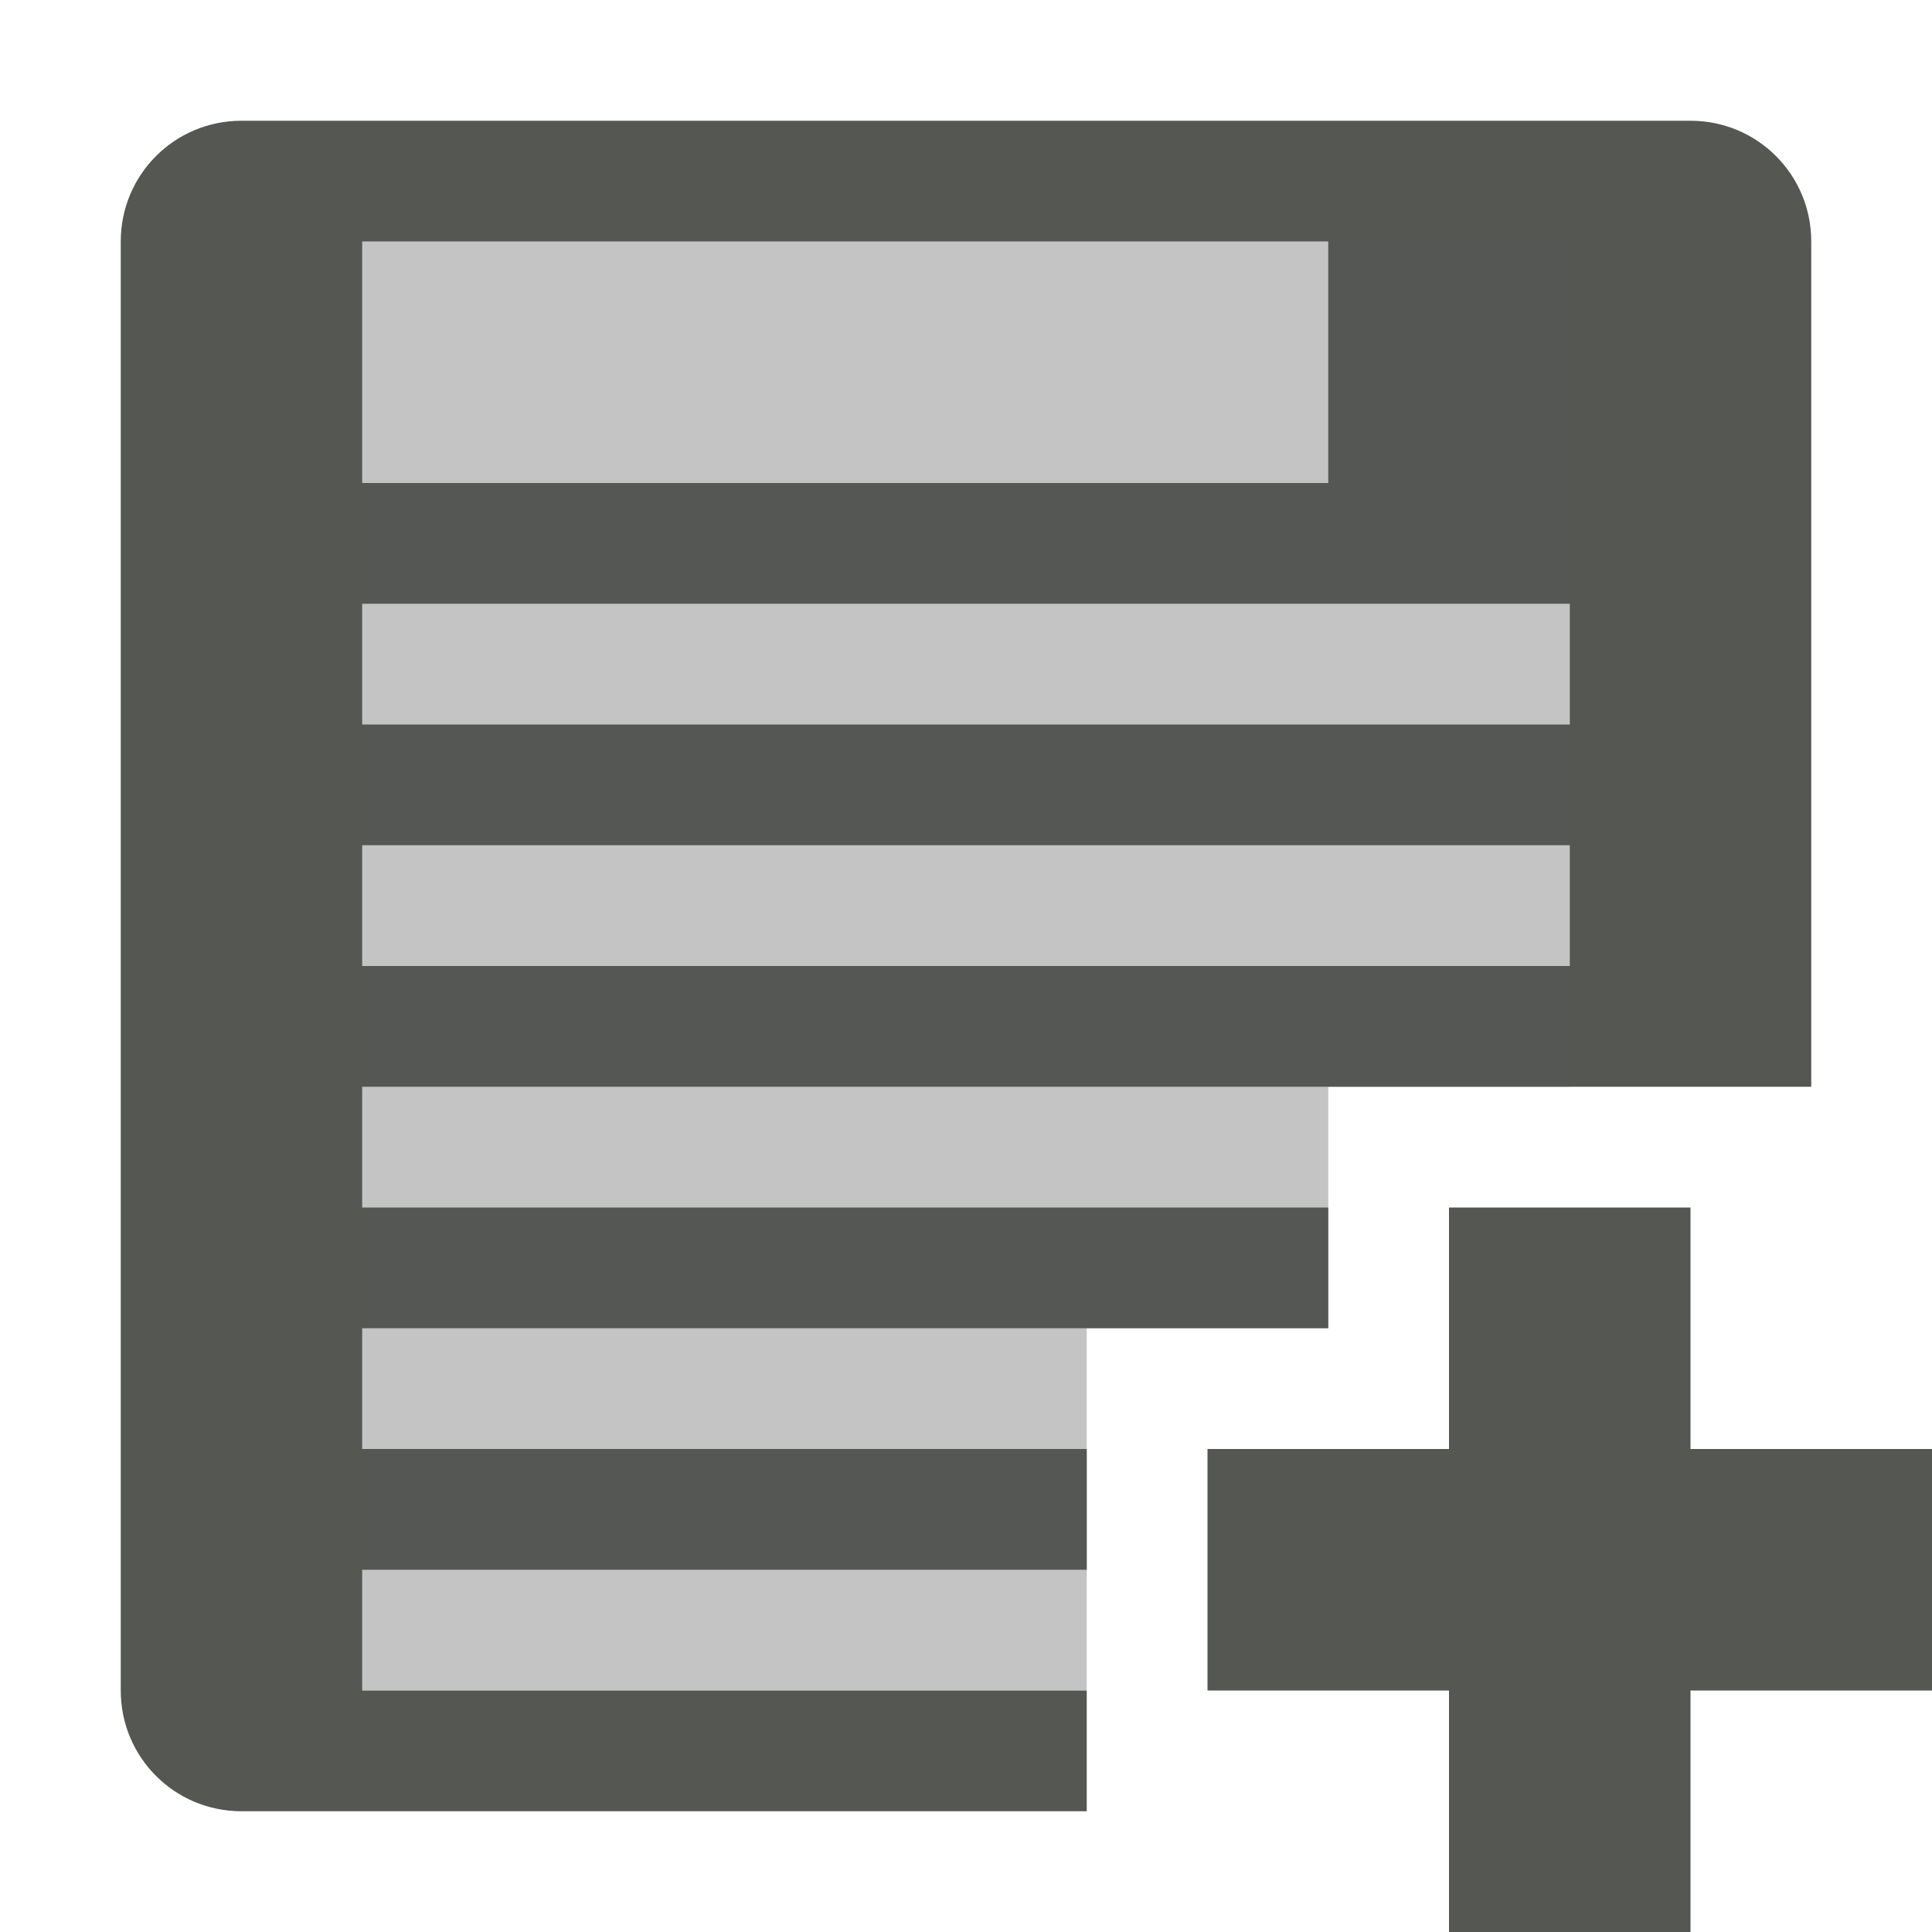 <svg xmlns="http://www.w3.org/2000/svg" viewBox="0 0 16 16">
  <path
     style="fill:#555753"
     d="M 2 1 C 1.446 1 1 1.446 1 2 L 1 14 C 1 14.554 1.446 15 2 15 L 9 15 L 9 14 L 3 14 L 3 13 L 9 13 L 9 12 L 3 12 L 3 11 L 11 11 L 11 10 L 3 10 L 3 9 L 11 9 L 13 9 L 15 9 L 15 2 C 15 1.446 14.554 1 14 1 L 2 1 z M 3 2 L 11 2 L 11 4 L 3 4 L 3 2 z M 3 5 L 13 5 L 13 6 L 3 6 L 3 5 z M 3 7 L 13 7 L 13 8 L 3 8 L 3 7 z M 12 10 L 12 12 L 10 12 L 10 14 L 12 14 L 12 16 L 14 16 L 14 14 L 16 14 L 16 12 L 14 12 L 14 10 L 12 10 z "
     />
  <path
     style="opacity:0.35;fill:#555753"
     d="M 3 2 L 3 14 L 9 14 L 9 11 L 11 11 L 11 9 L 13 9 L 13 2 L 3 2 z "
     />
</svg>
